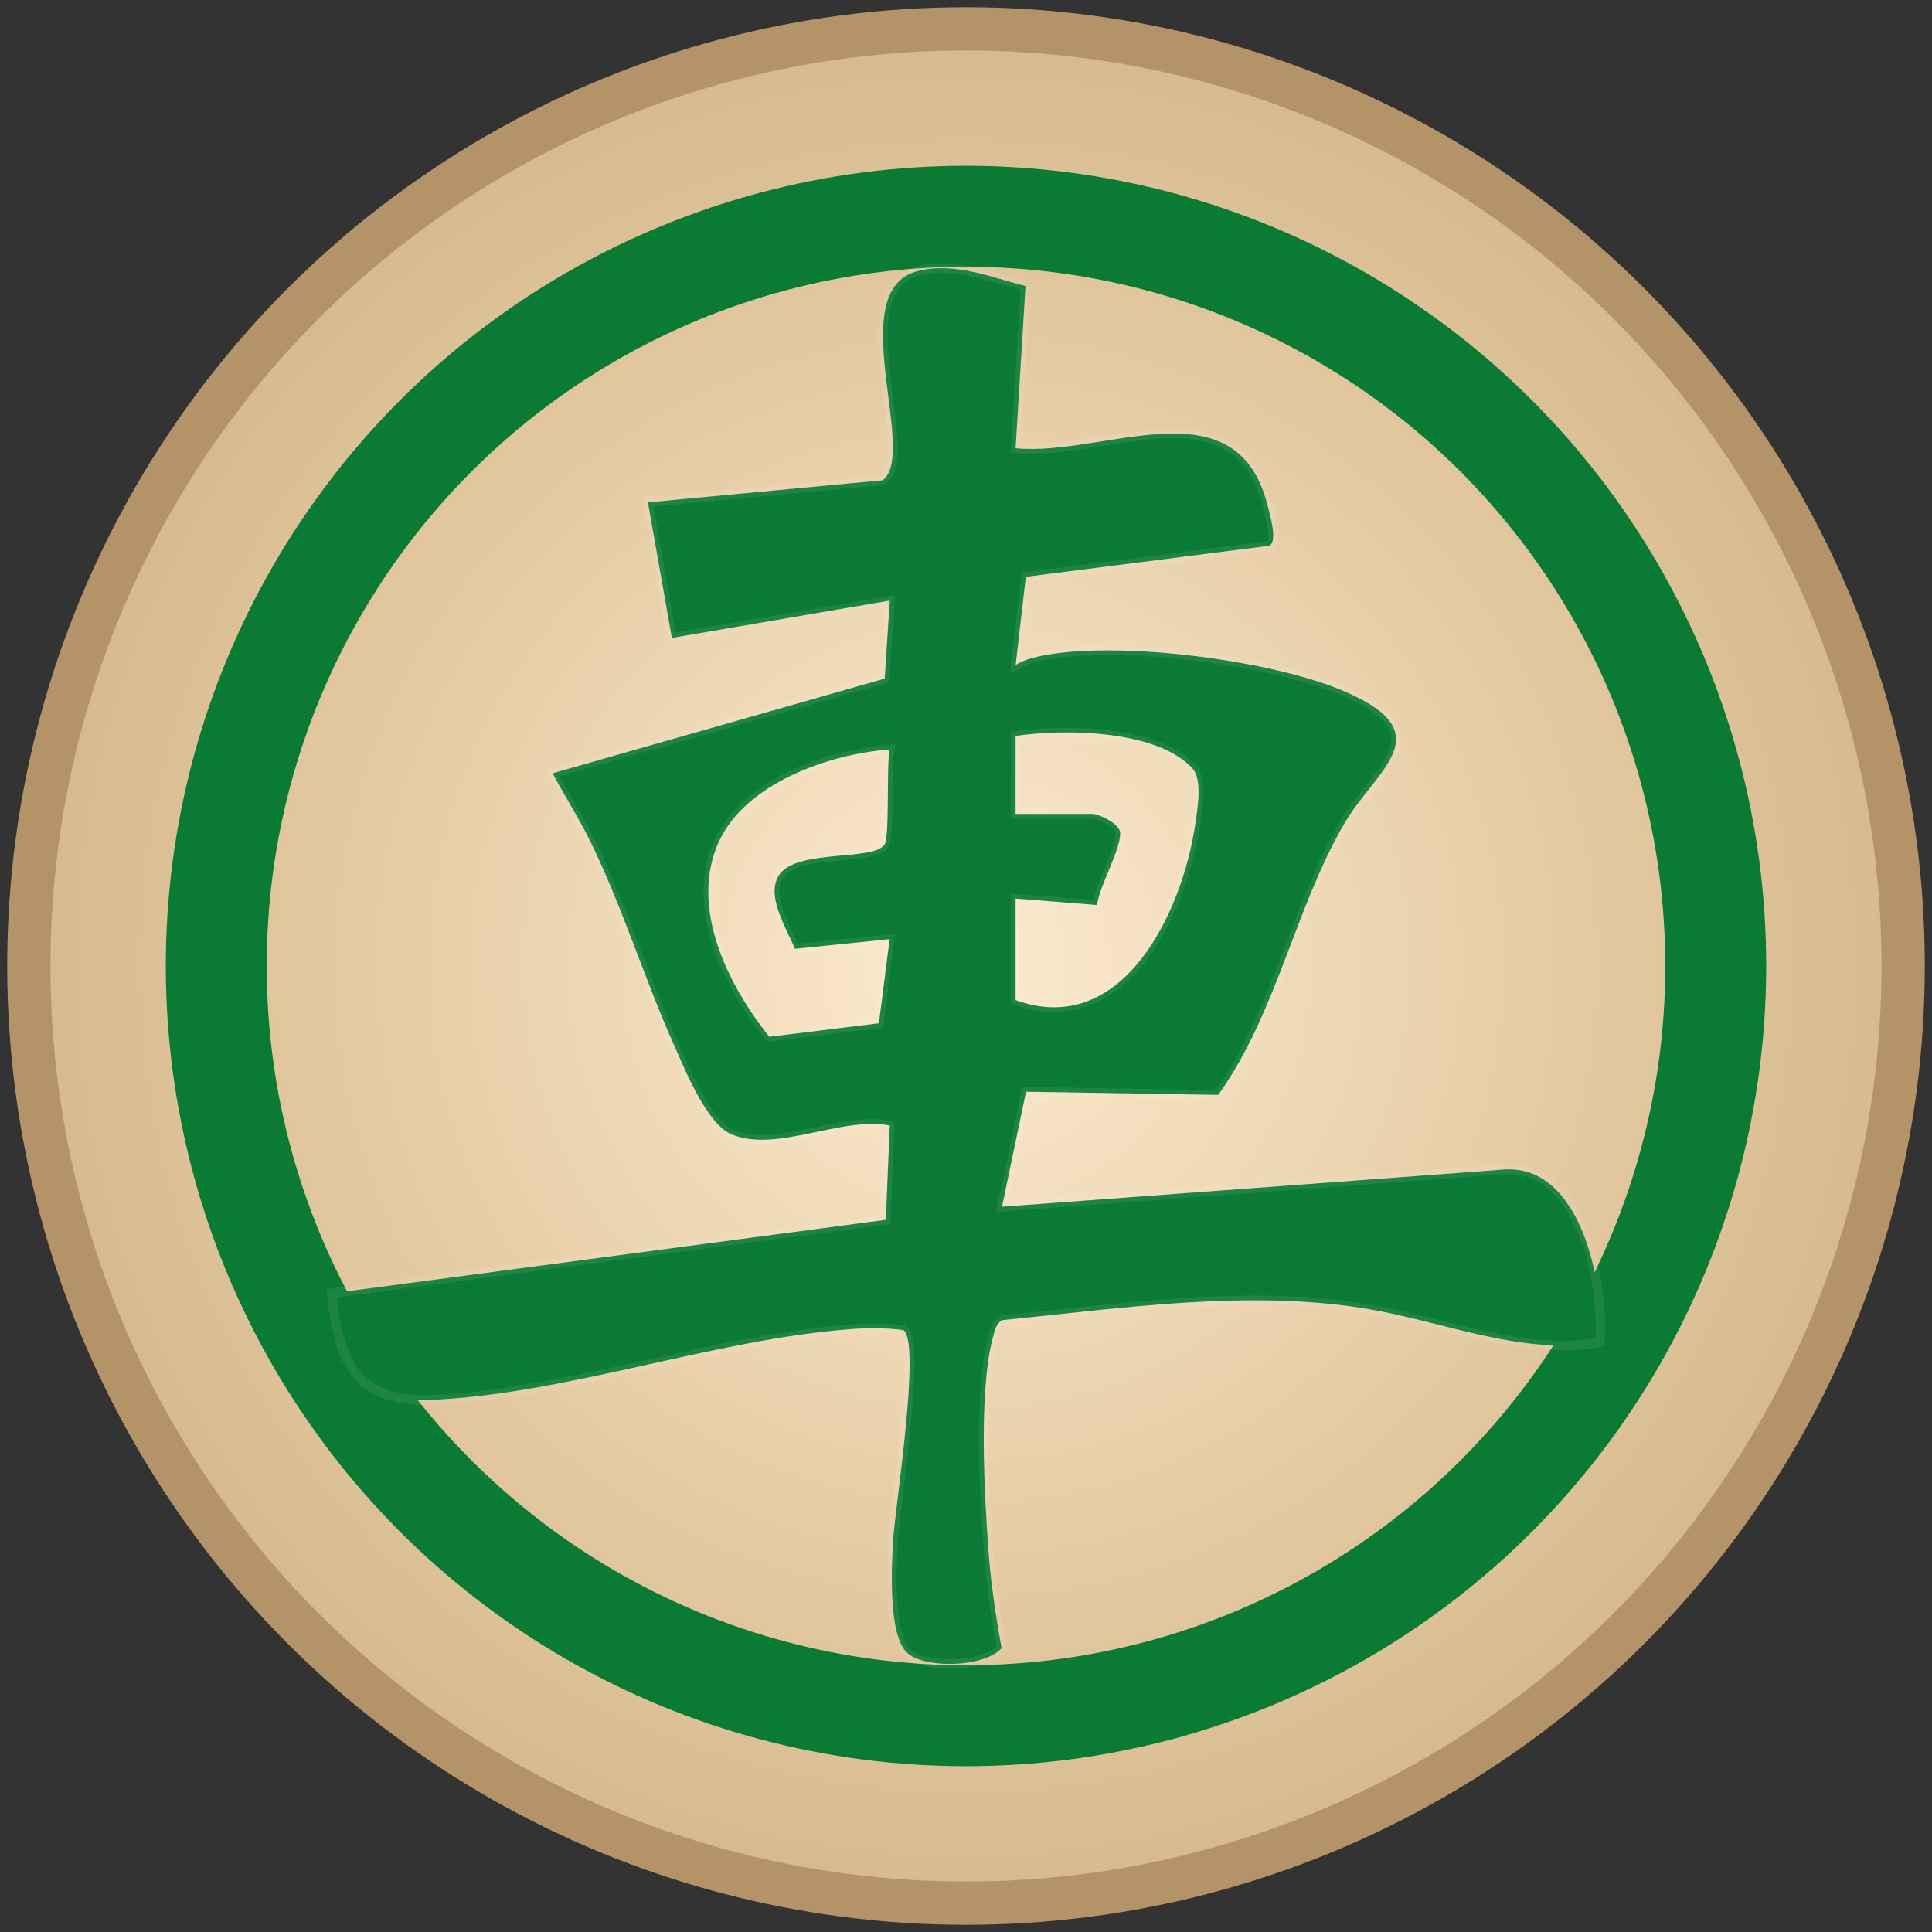 <?xml version="1.0" encoding="UTF-8"?>
<svg width="67" height="67" viewBox="0 0 67 67"
    xmlns="http://www.w3.org/2000/svg">
    <rect x="0" y="0" width="67" height="67" fill="#333333" stroke="none"/>
    <defs>
        <!-- Gradient nền gỗ -->
        <radialGradient id="woodGradient" cx="50%" cy="50%" r="50%">
            <stop offset="0%" stop-color="#fcebcf" />
            <stop offset="100%" stop-color="#d7b98c" />
        </radialGradient>
    </defs>

    <!-- Nền quân cờ -->
    <circle cx="33.5" cy="33.5" r="32.5" fill="url(#woodGradient)" stroke="#b49368" stroke-width="1.5" />

    <!-- Viền xanh (thu nhỏ bán kính) -->
    <circle cx="33.5" cy="33.5" r="26" fill="none" stroke="#0a7a34" stroke-width="3.5" />

    <g transform="translate(33.5,33.5) scale(1.1) translate(-20,-22)" fill="#0a7a34" stroke="#ffffff" stroke-width="0.3" stroke-opacity="0.08" style="filter: drop-shadow(0 1px 0.7px rgba(0,0,0,0.25));">
        <path d='M21.876 0.563L21.563 5.677C24.326 5.956 28.5 3.599 29.498 7.445C29.572 7.726 29.852 8.658 29.543 8.754L21.885 9.731L21.566 12.508C21.802 12.37 22.043 12.293 22.31 12.235C24.742 11.716 29.717 12.354 32.017 13.379C34.982 14.698 32.934 15.787 31.92 17.522C30.39 20.145 29.772 23.533 27.952 26.063L21.892 25.964L21.135 29.589L36.969 28.417C39.391 28.25 40.141 32.042 39.98 33.867C37.562 34.287 35.118 33.236 32.748 32.826C28.973 32.173 24.916 32.791 21.132 33.166C20.935 33.303 20.897 33.518 20.842 33.729C20.401 35.417 20.575 38.626 20.707 40.425C20.781 41.453 20.938 42.494 21.122 43.506C20.575 44.114 18.765 44.153 18.179 43.685C17.531 43.17 17.657 40.909 17.702 40.105C17.753 39.16 18.591 33.877 18.03 33.48C17.499 33.406 16.907 33.406 16.372 33.448C12.124 33.761 7.49 35.465 3.262 35.673C0.795 35.795 0.228 34.54 0.003 32.32L17.473 30.002L17.596 27.027C16.06 26.735 14.063 27.885 12.633 27.318C11.838 27.005 11.162 25.31 10.814 24.535C9.867 22.425 9.184 20.177 8.167 18.092C7.803 17.343 7.352 16.658 6.969 15.924L17.438 12.94L17.596 10.48L10.727 11.656L9.973 7.384L17.377 6.686C18.497 5.827 16.111 0.701 18.475 0.092C19.634 -0.206 20.784 0.291 21.879 0.563H21.876ZM21.563 23.075C24.964 24.308 26.832 20.241 27.225 17.548C27.295 17.058 27.466 16.129 27.138 15.771C26.027 14.551 23.08 14.515 21.563 14.749V17.205H23.979C24.194 17.205 24.851 17.516 24.861 17.804C24.88 18.326 24.204 19.482 24.13 20.078L21.563 19.873V23.075ZM17.593 15.175C15.683 15.31 13.042 16.245 12.205 18.089C11.268 20.155 12.495 22.601 13.799 24.231L17.254 23.805L17.593 21.154L14.604 21.458C14.35 20.811 13.625 19.716 14.156 19.069C14.771 18.32 17.116 18.691 17.435 18.166C17.599 17.897 17.486 15.678 17.593 15.175Z' />
    </g>
</svg>